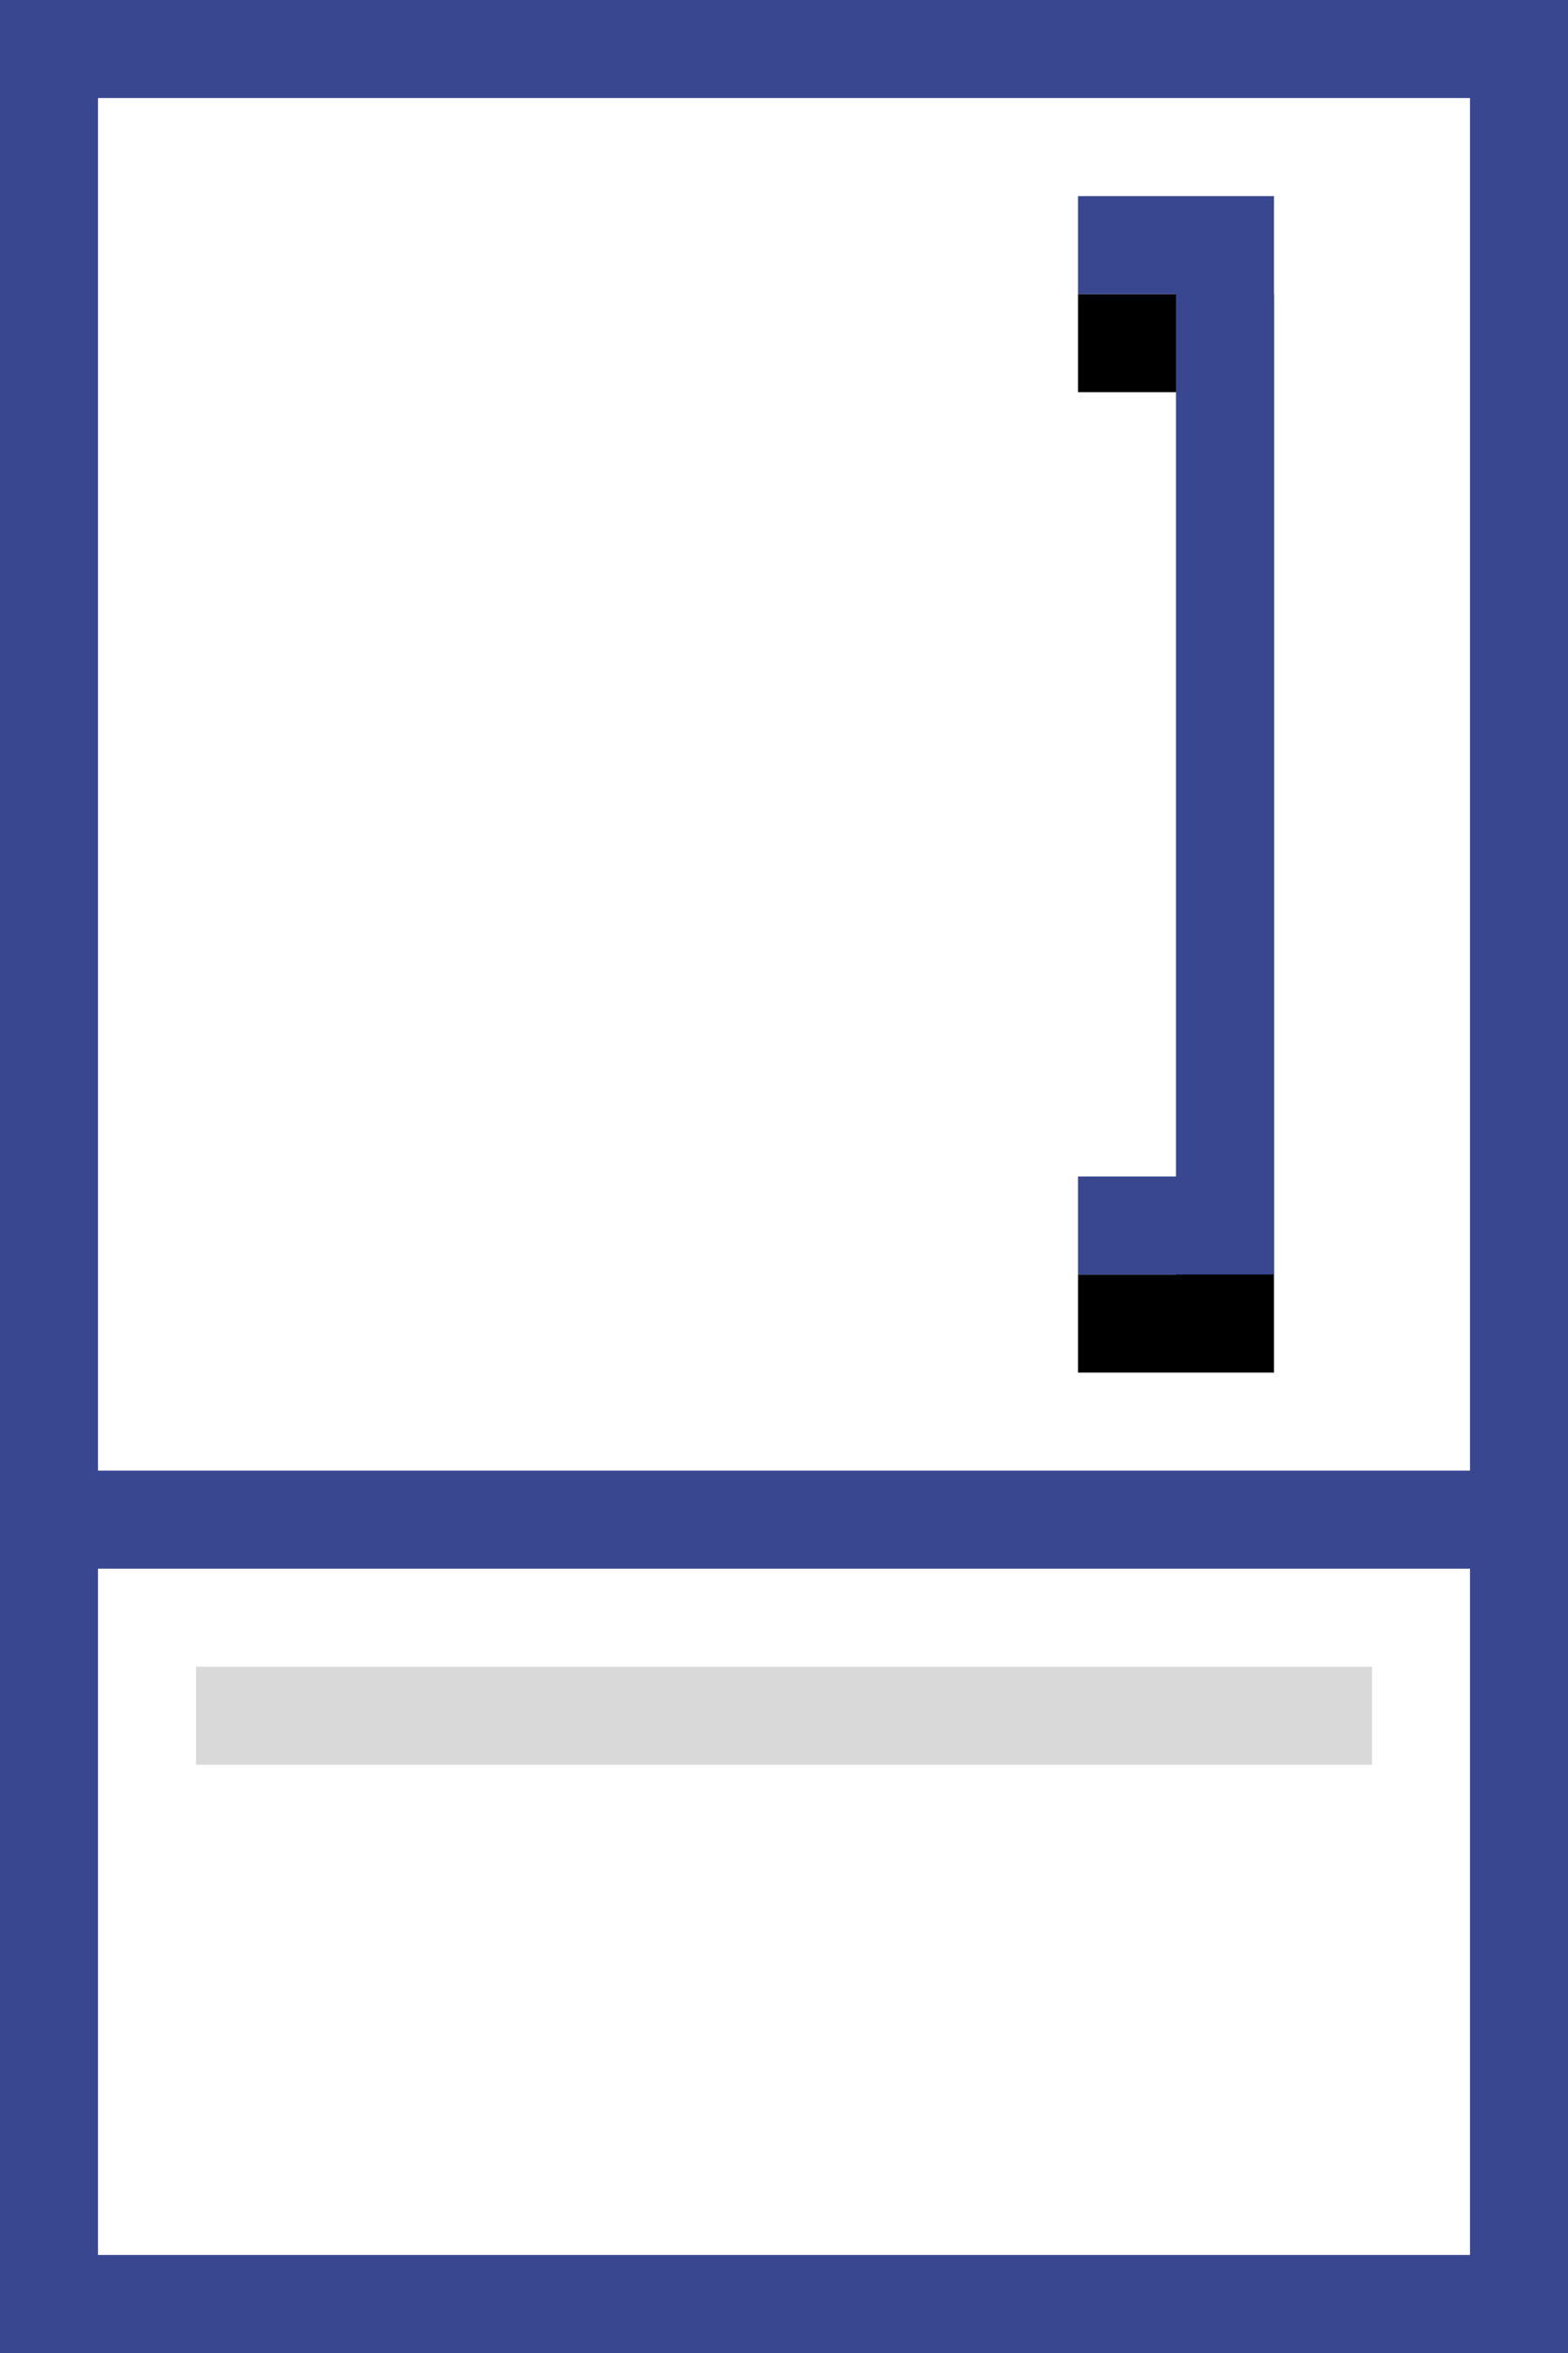 <svg xmlns="http://www.w3.org/2000/svg" xmlns:xlink="http://www.w3.org/1999/xlink" width="16" height="24" viewBox="0 0 16 24">
  <defs>
    <path id="двухкамерный-b" d="M12,12 L12,3 L11,3 L11,2 L12,2 L13,2 L13,13 L12,13 L11,13 L11,12 L12,12 Z"/>
    <filter id="двухкамерный-a" width="600%" height="190.9%" x="-250%" y="-36.4%" filterUnits="objectBoundingBox">
      <feOffset dy="1" in="SourceAlpha" result="shadowOffsetOuter1"/>
      <feGaussianBlur in="shadowOffsetOuter1" result="shadowBlurOuter1" stdDeviation="1.5"/>
      <feColorMatrix in="shadowBlurOuter1" values="0 0 0 0 0.224   0 0 0 0 0.278   0 0 0 0 0.569  0 0 0 0.401 0"/>
    </filter>
  </defs>
  <g fill="none" fill-rule="evenodd">
    <rect width="15" height="23" x=".5" y=".5" stroke="#394791"/>
    <rect width="1" height="16" x="7.5" y="7.5" fill="#394791" transform="rotate(90 8 15.5)"/>
    <rect width="12" height="1" x="2" y="17" fill="#000" opacity=".152"/>
    <use fill="#000" filter="url(#двухкамерный-a)" xlink:href="#двухкамерный-b"/>
    <use fill="#394791" xlink:href="#двухкамерный-b"/>
  </g>
</svg>
